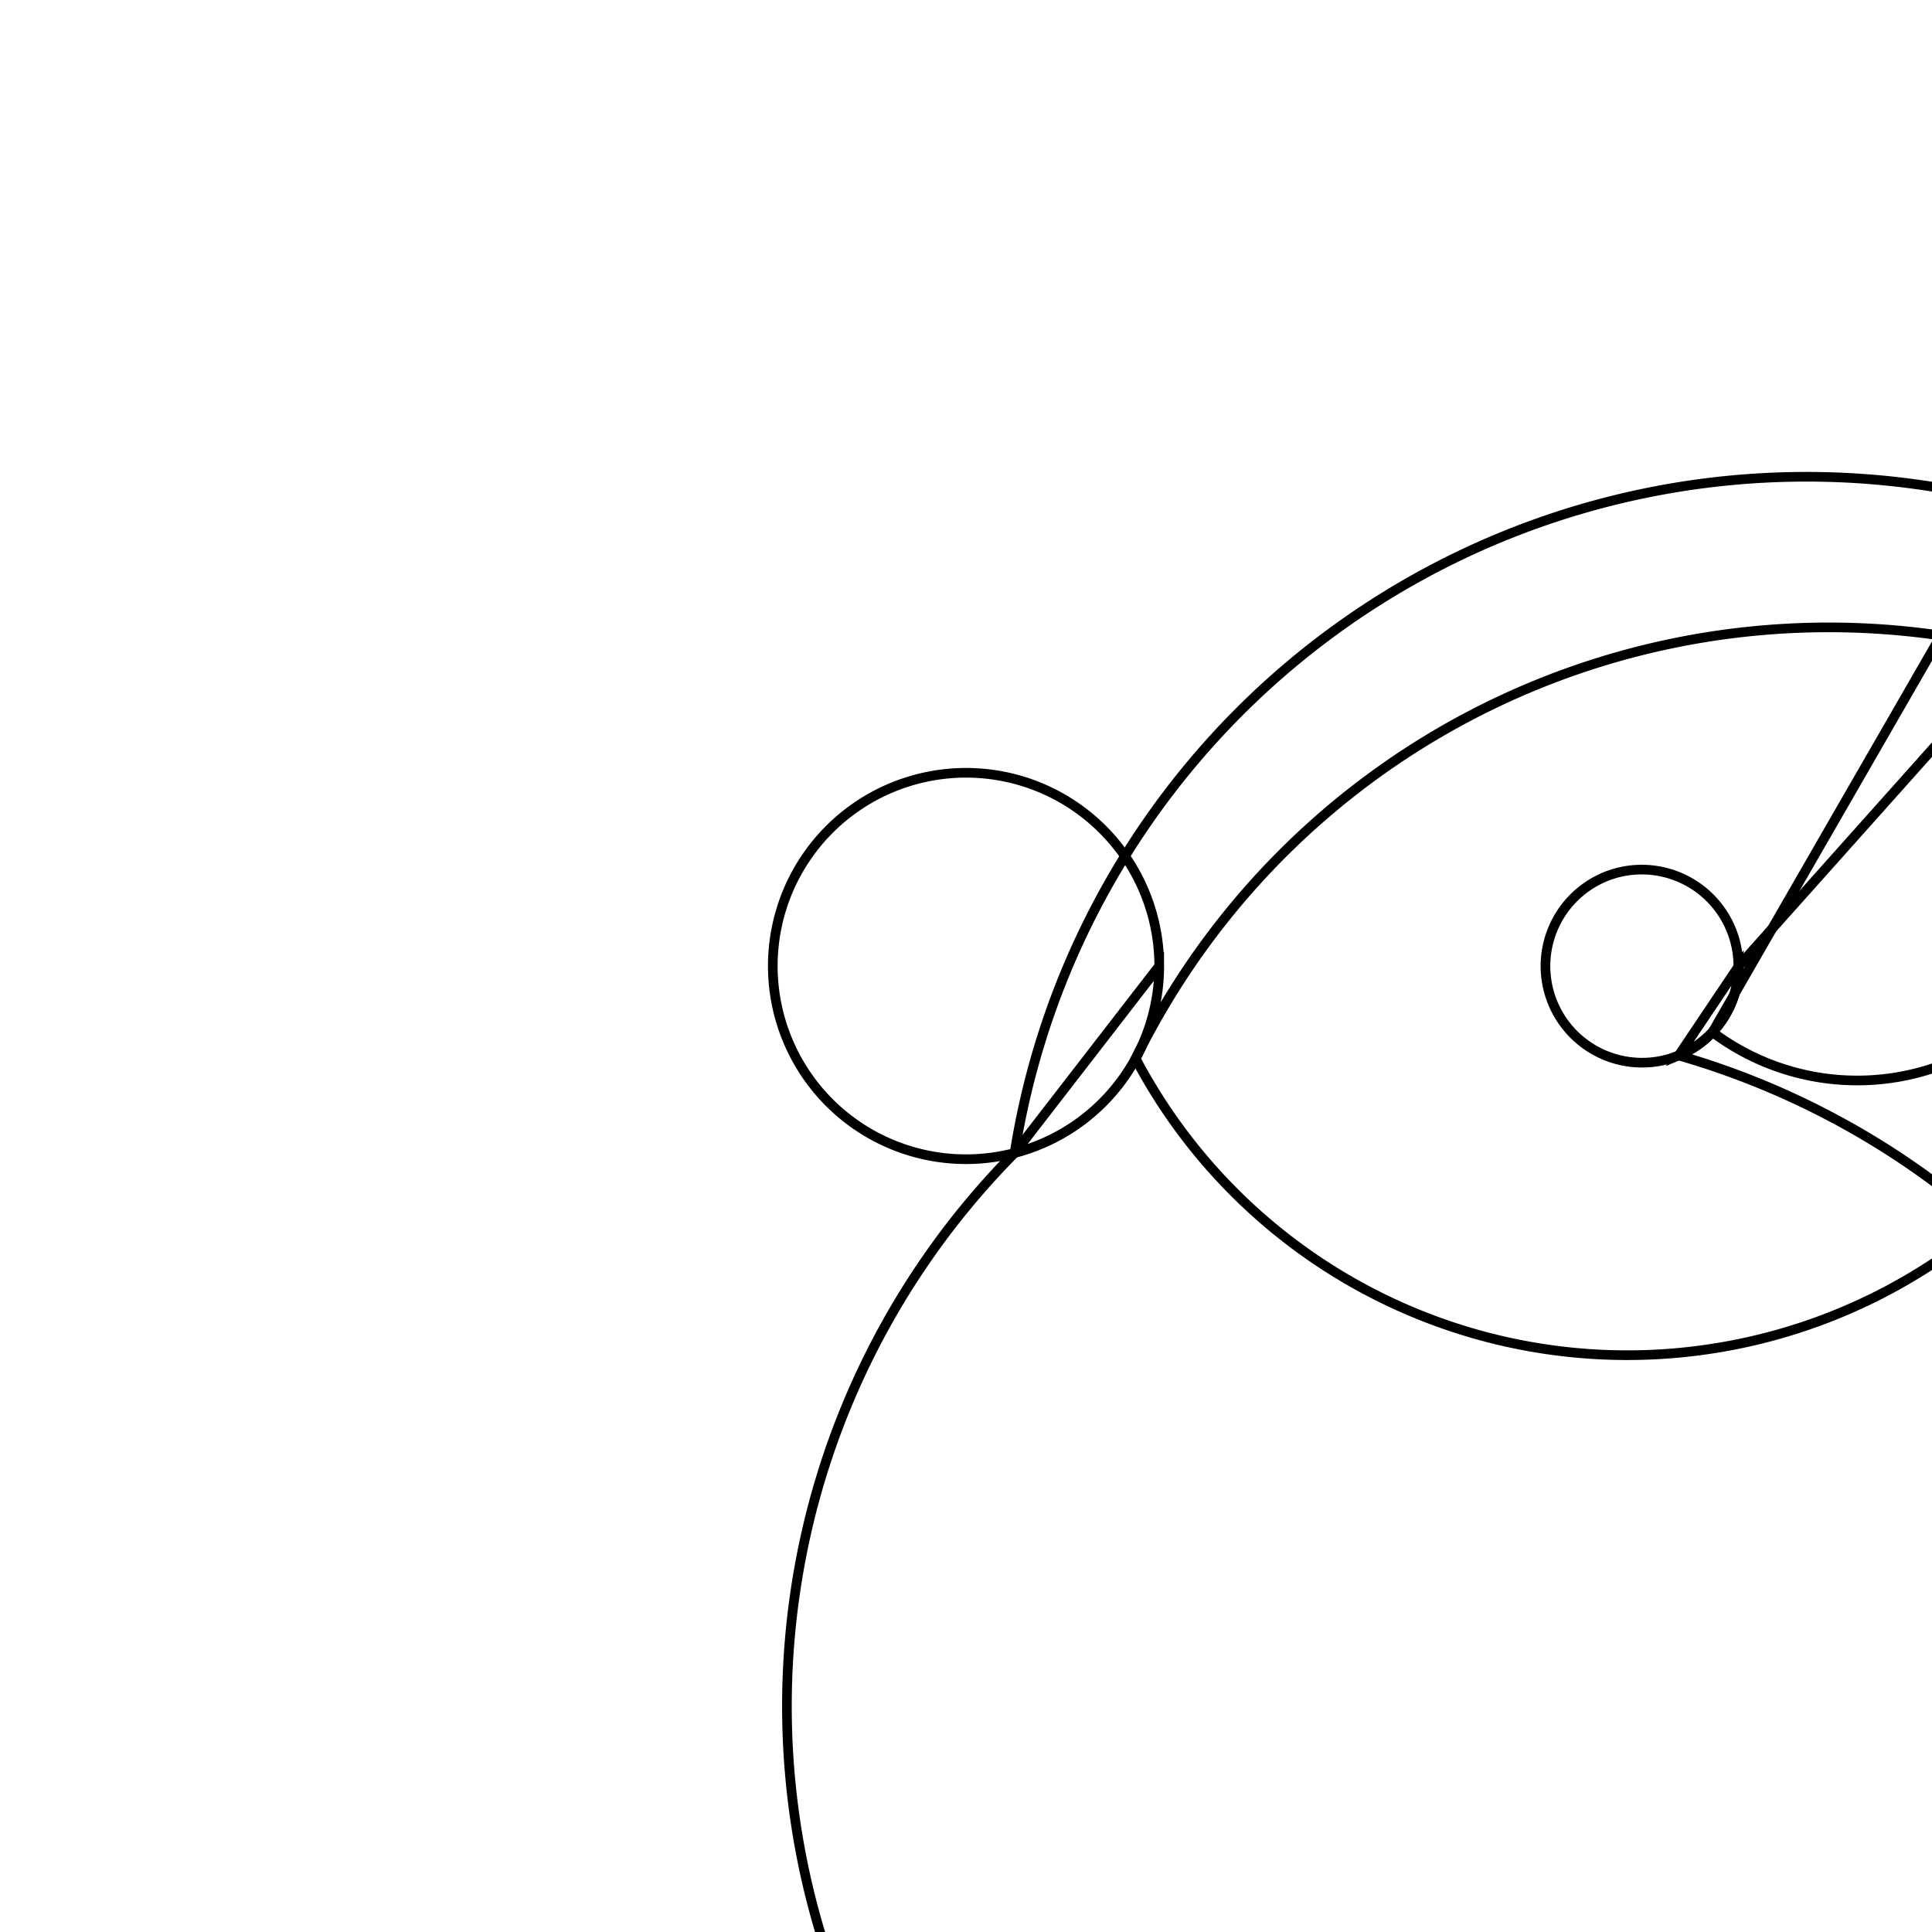 <svg version='1.1' x='0px' y='0px' viewBox='-10 -10 20 20' xmlns='http://www.w3.org/2000/svg'><style>path{stroke:black; stroke-width: 0.1; fill: transparent}</style><path d='M13.157,-8.741,A8.3,8.3,0,0,1,11.936,-4.408,A2,2,0,0,1,1.756,0.958,A8,8,0,0,1,10.724,-3.302,A1,1,0,0,1,7.728,0.685,Z'/>
<path d='M2,0,A2,2,0,1,1,-0.486,-1.94,A2,2,0,0,1,1.756,0.958,A2,2,0,0,1,0.503,1.936,Z'/>
<path d='M8,0,A1,1,0,0,1,7.728,0.685,A1,1,0,1,1,6.641,-0.933,A1,1,0,0,1,7.378,0.926,Z'/>
<path d='M8,0,A1,1,0,0,1,7.378,0.926,A8.3,8.3,0,0,1,12.061,13.389,A2,2,0,0,1,0.503,1.936,A8.3,8.3,0,0,1,11.936,-4.408,Z'/></svg>